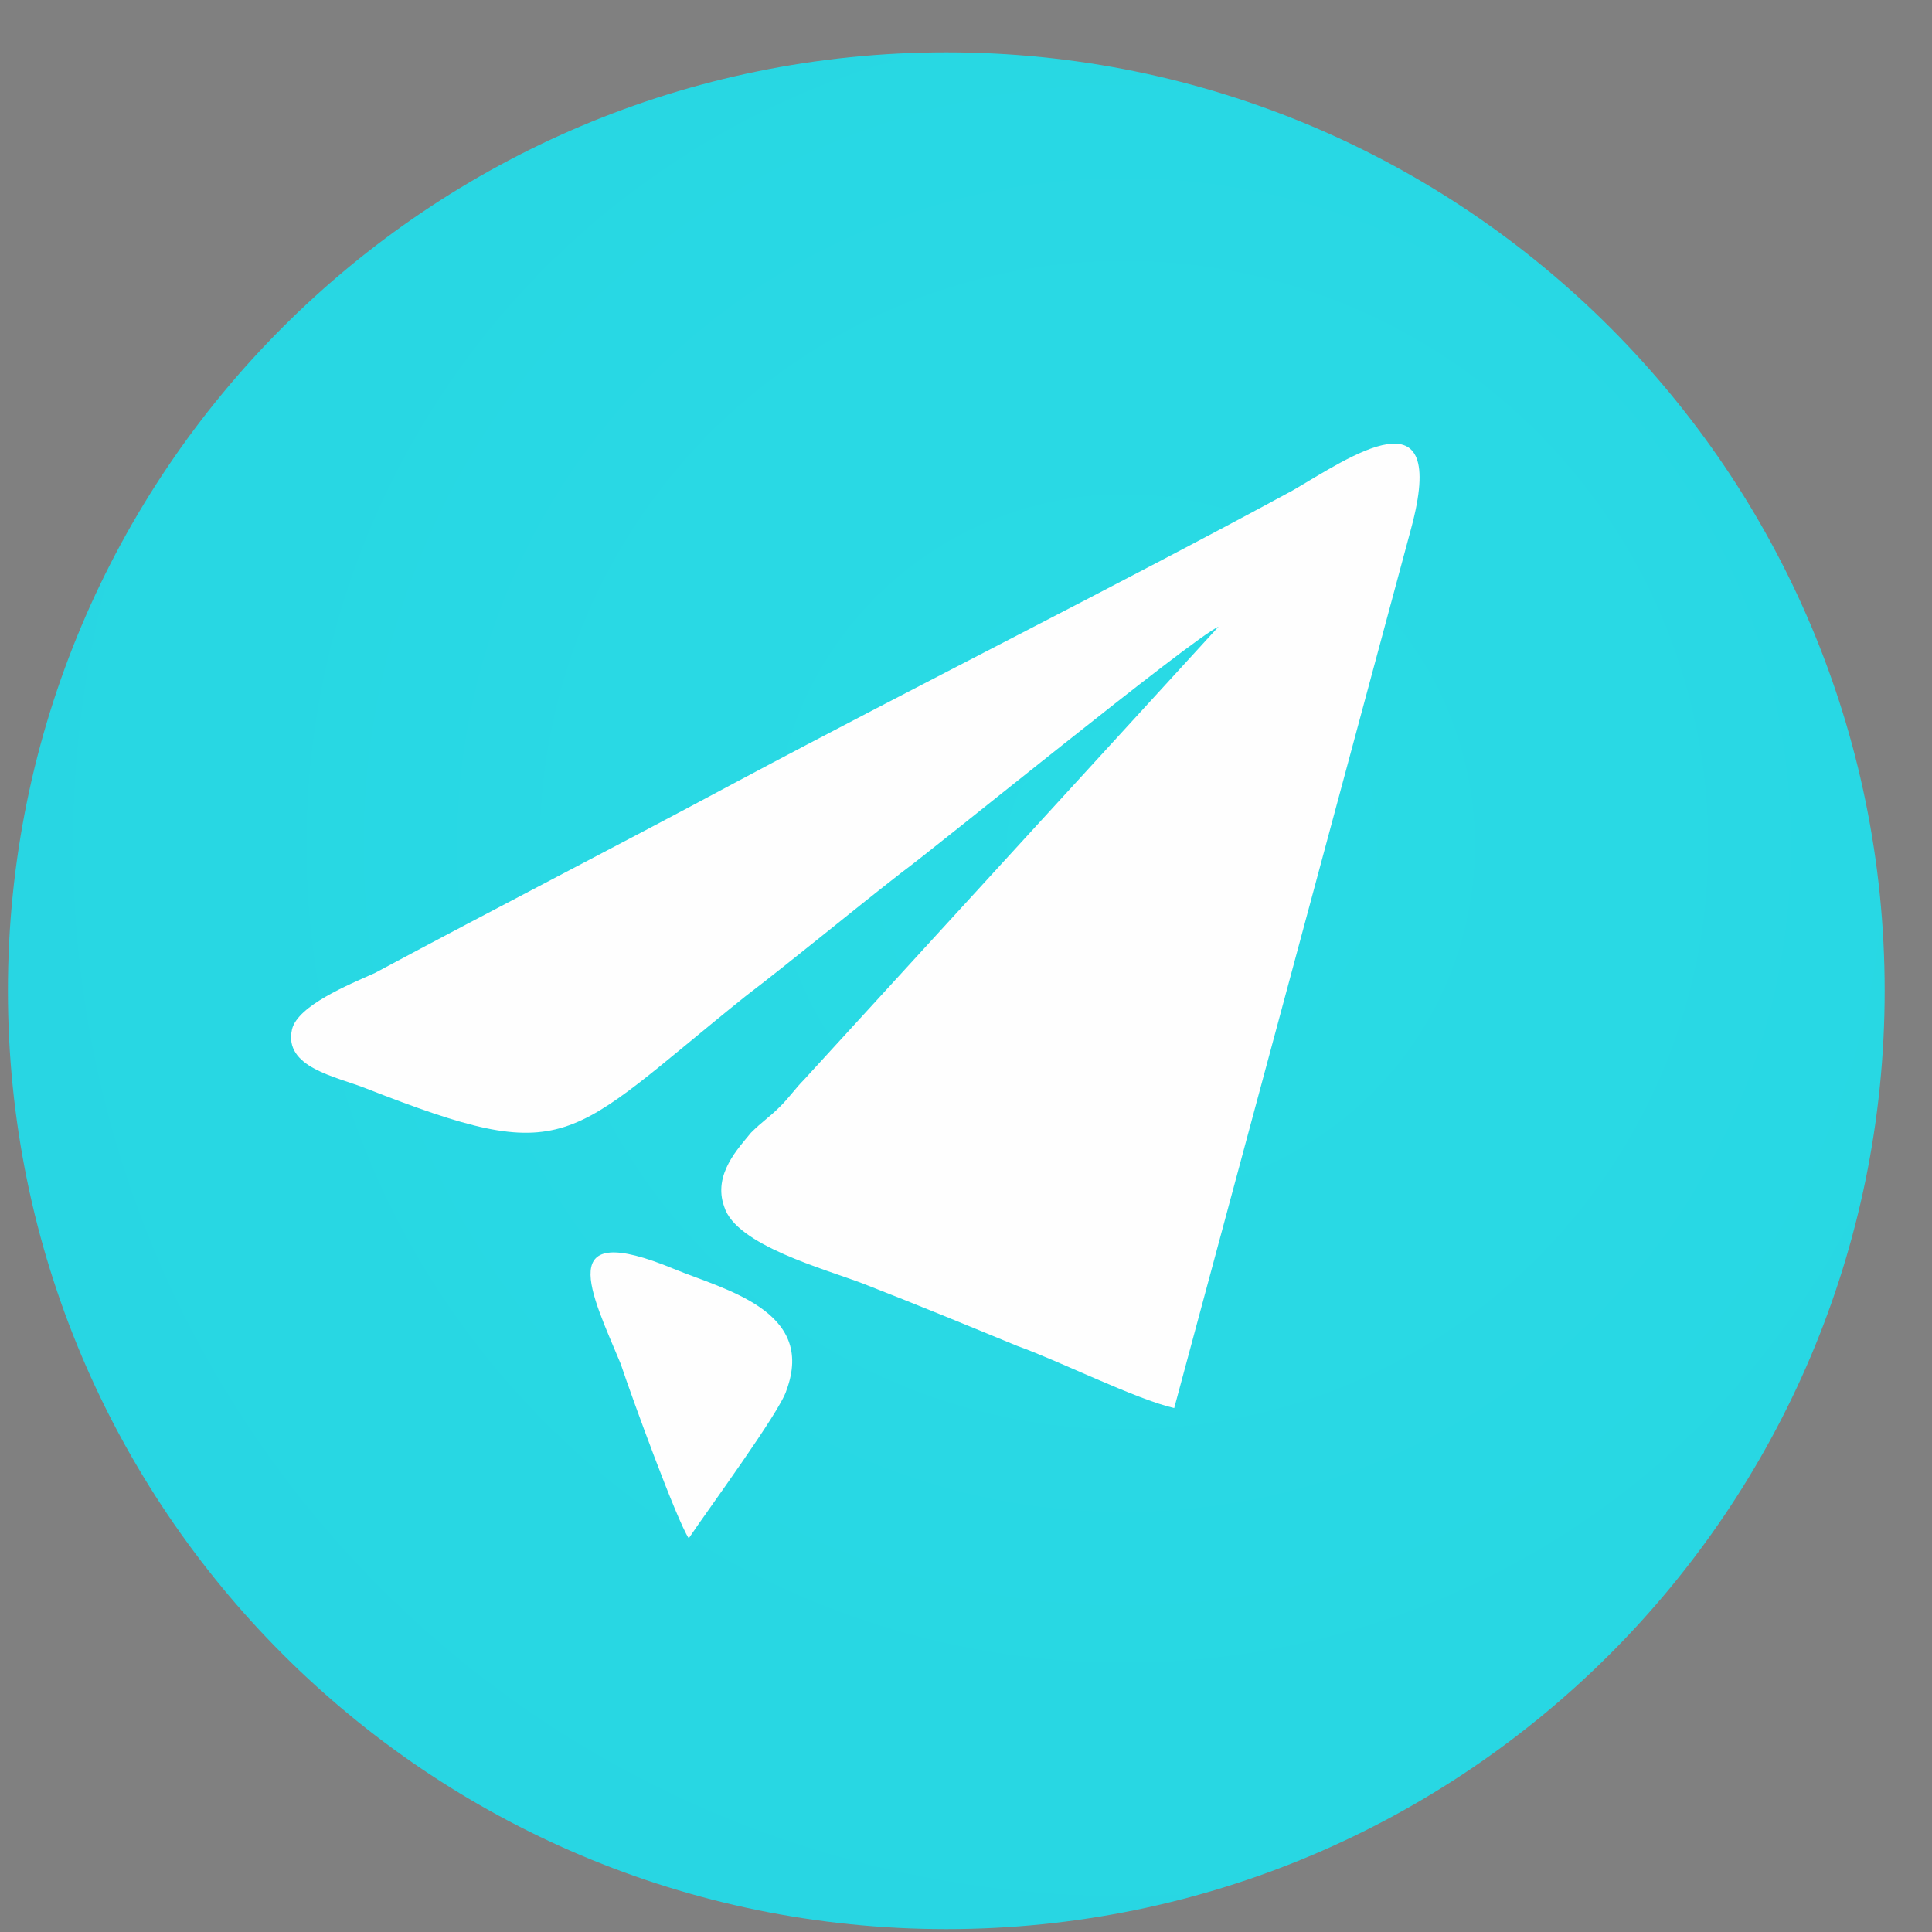 <svg width="30" height="30" viewBox="0 0 30 30" fill="none" xmlns="http://www.w3.org/2000/svg">
<rect x="0" y="0" width="30" height="30" fill="#808080" stroke="none"/>
<path d="M14.694 29.955C22.741 29.955 29.265 23.431 29.265 15.384C29.265 7.336 22.741 0.813 14.694 0.813C6.646 0.813 0.123 7.336 0.123 15.384C0.123 23.431 6.646 29.955 14.694 29.955Z" fill="url(#paint0_radial_0_1)"/>
<path fill-rule="evenodd" clip-rule="evenodd" d="M10.695 23.887C10.97 23.474 12.12 21.911 12.212 21.589C12.671 20.348 11.246 20.026 10.465 19.704C8.58 18.923 9.178 20.072 9.637 21.175C9.821 21.727 10.511 23.611 10.695 23.887ZM18.922 9.73L12.487 16.763C12.35 16.901 12.258 17.038 12.12 17.176C11.936 17.36 11.844 17.406 11.66 17.59C11.476 17.82 11.062 18.234 11.246 18.739C11.43 19.337 12.809 19.704 13.407 19.934C14.234 20.256 15.015 20.578 15.797 20.9C16.44 21.129 17.636 21.727 18.233 21.865L21.91 8.213C22.508 6.007 20.945 7.11 20.072 7.616C17.36 9.086 14.234 10.649 11.476 12.12C9.592 13.131 7.707 14.097 5.822 15.108C5.409 15.292 4.627 15.614 4.535 15.981C4.397 16.579 5.225 16.717 5.684 16.901C8.856 18.142 8.764 17.728 11.568 15.476C12.35 14.878 13.177 14.189 14.004 13.545C14.51 13.177 18.509 9.914 18.922 9.73Z" fill="#FEFEFE"/>
<defs>
<radialGradient id="paint0_radial_0_1" cx="0" cy="0" r="1" gradientUnits="userSpaceOnUse" gradientTransform="translate(16.912 14.218) rotate(11.495) scale(553.057 553.058)">
<stop stop-color="#29DBE5"/>
<stop offset="1" stop-color="#030281"/>
</radialGradient>
</defs>
</svg>
